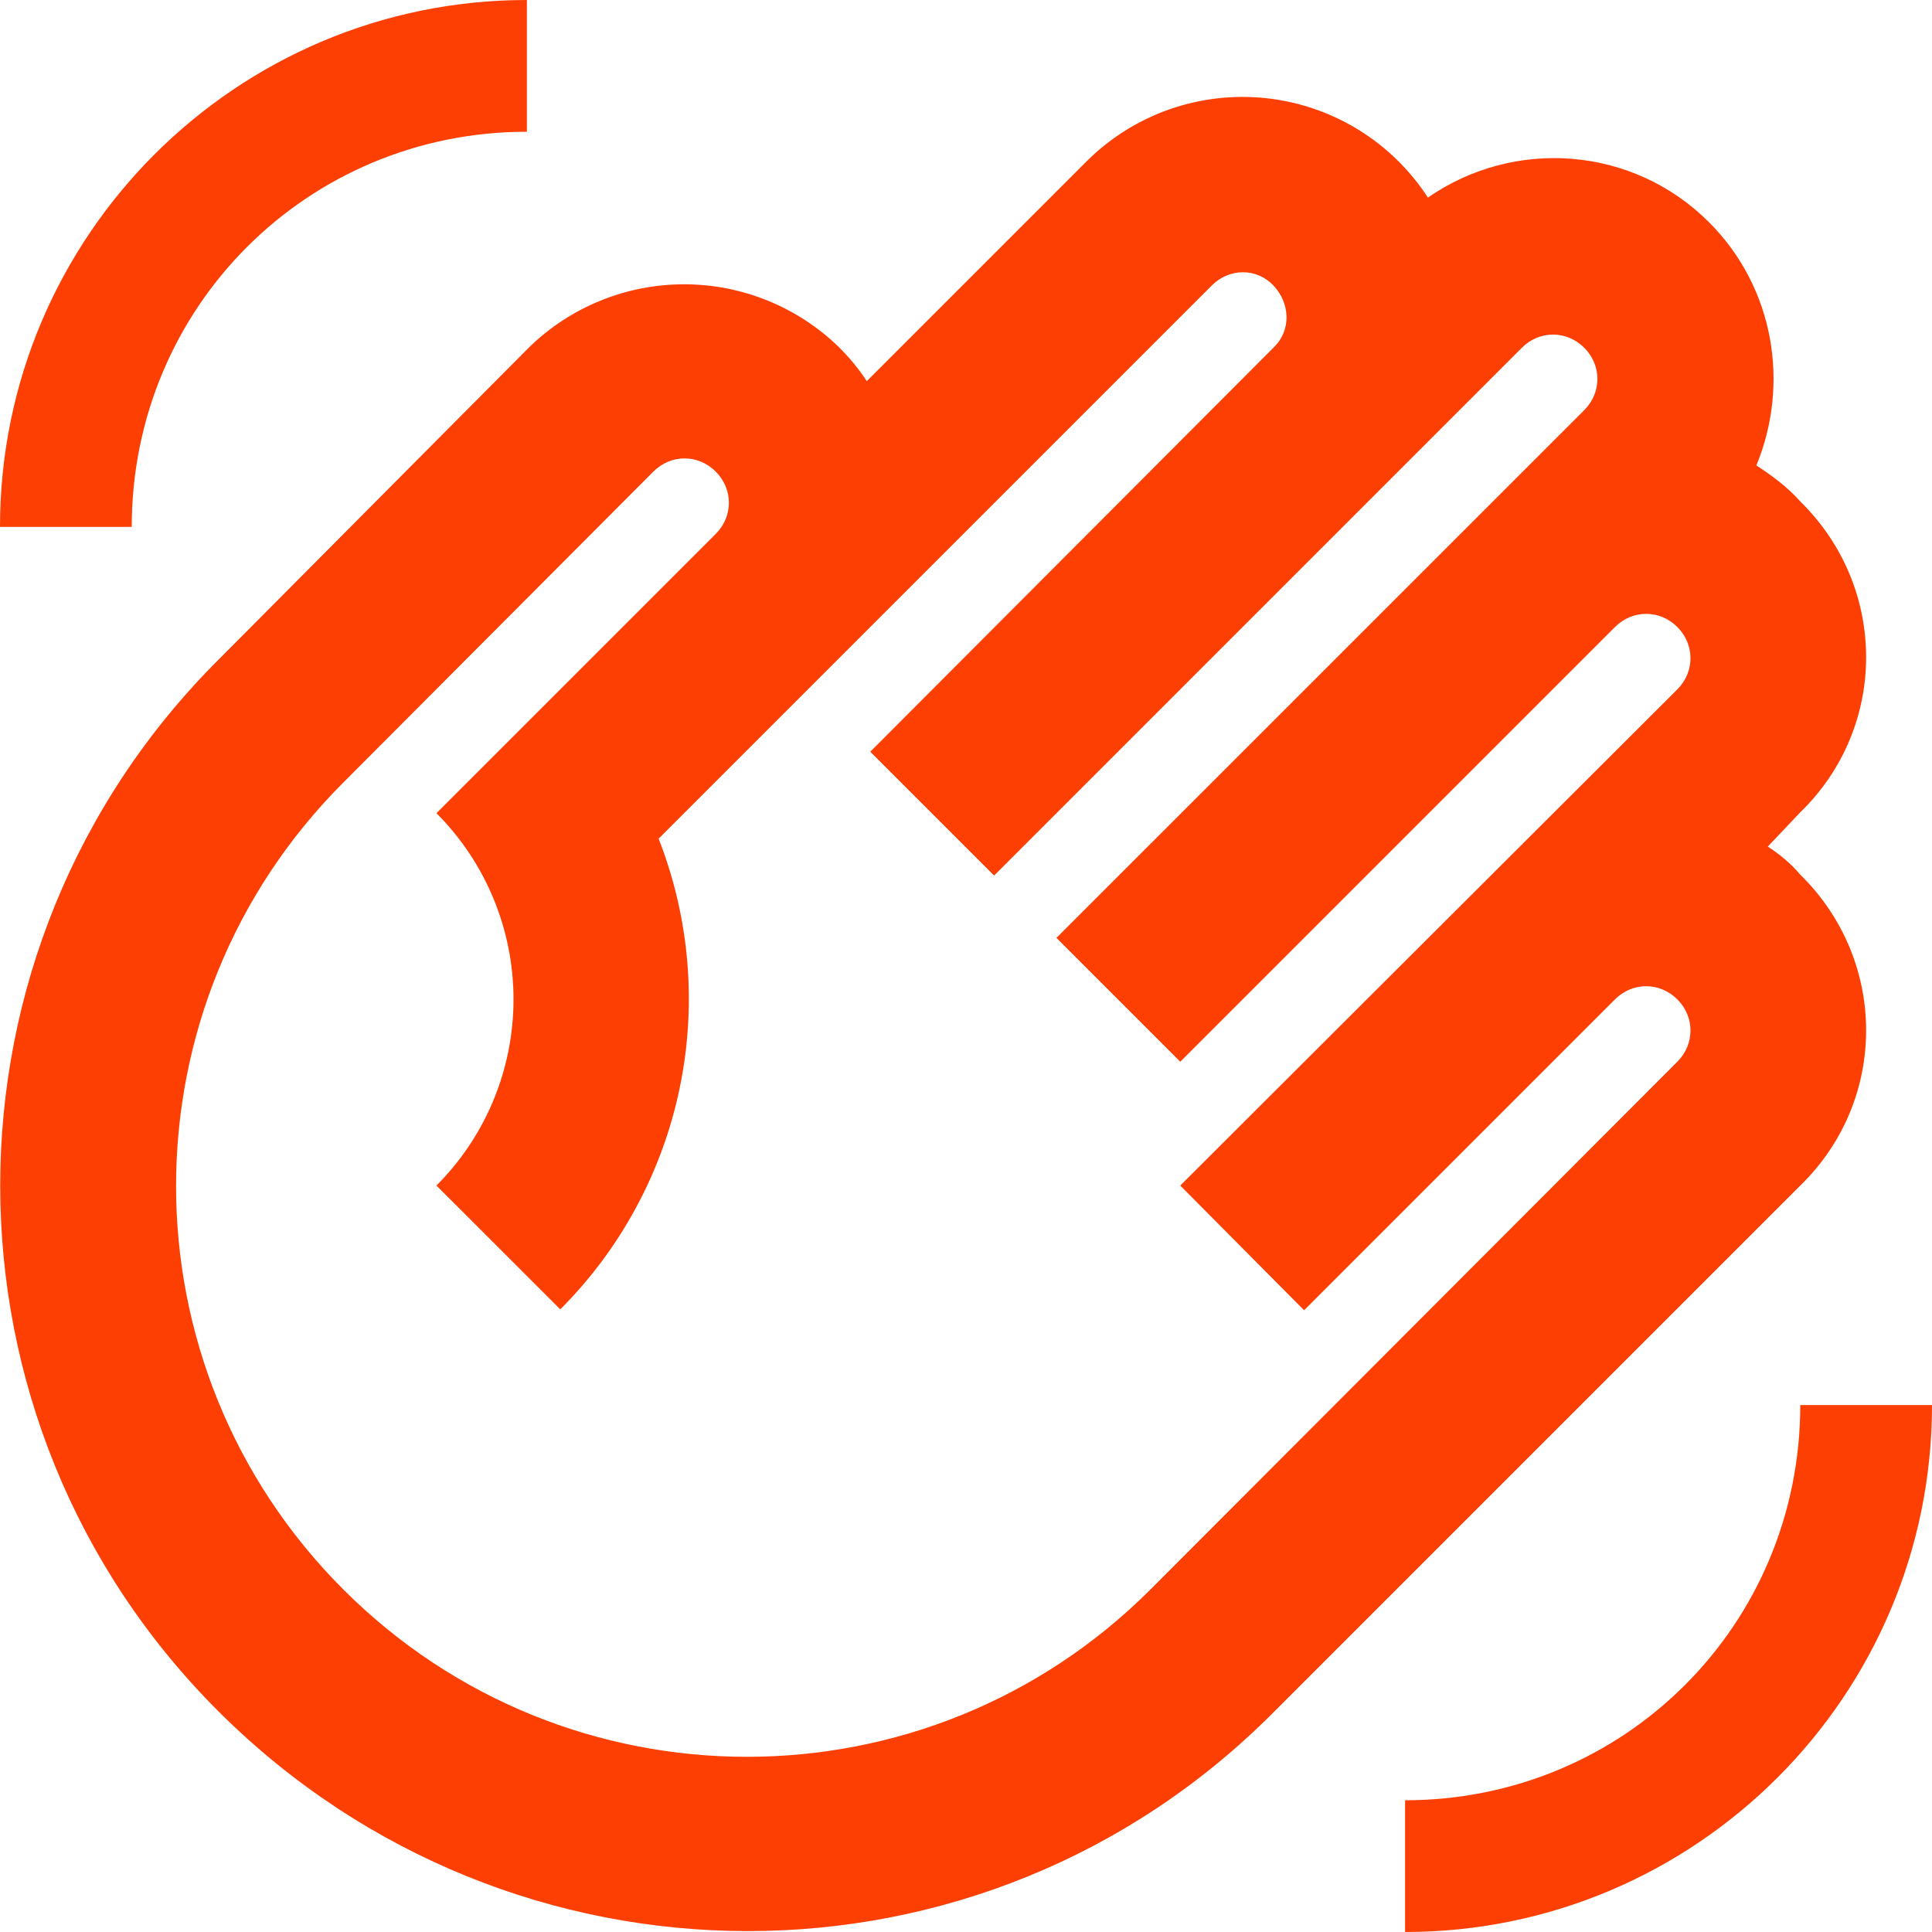 <svg width="53" height="53" viewBox="0 0 53 53" fill="none" xmlns="http://www.w3.org/2000/svg">
<path d="M14.527 9.516L6.023 18.068C-2 26.042 -2 39.003 6.023 46.977C14.045 54.951 26.958 54.999 34.932 46.977L49.386 32.523C51.795 30.186 51.795 26.355 49.386 23.994C49.145 23.706 48.832 23.441 48.495 23.224L49.386 22.284C51.795 19.947 51.795 16.117 49.386 13.756C49.049 13.37 48.591 13.033 48.182 12.768C49.097 10.552 48.688 7.902 46.881 6.095C44.785 3.999 41.533 3.782 39.172 5.42C38.682 4.665 38.029 4.029 37.263 3.557C36.496 3.086 35.634 2.791 34.739 2.694C33.844 2.597 32.938 2.701 32.088 2.997C31.238 3.294 30.465 3.776 29.825 4.409L23.778 10.456C23.561 10.118 23.296 9.805 23.007 9.516C21.87 8.415 20.349 7.799 18.767 7.799C17.184 7.799 15.664 8.415 14.527 9.516ZM17.924 12.937C18.405 12.455 19.152 12.455 19.634 12.937C20.116 13.419 20.116 14.165 19.634 14.647L11.973 22.308C13.327 23.663 14.087 25.5 14.087 27.416C14.087 29.331 13.327 31.168 11.973 32.523L15.37 35.919C17.026 34.262 18.163 32.158 18.642 29.865C19.121 27.572 18.922 25.189 18.068 23.007L33.245 7.83C33.727 7.348 34.474 7.348 34.932 7.83C35.389 8.311 35.438 9.058 34.932 9.54L23.874 20.622L27.271 24.019L41.749 9.54C42.231 9.058 42.978 9.058 43.46 9.54C43.942 10.022 43.942 10.769 43.46 11.251L28.981 25.729L32.378 29.126L44.303 17.201C44.785 16.719 45.532 16.719 46.014 17.201C46.495 17.683 46.495 18.43 46.014 18.911L32.378 32.523L35.775 35.944L44.303 27.416C44.785 26.934 45.532 26.934 46.014 27.416C46.495 27.897 46.495 28.644 46.014 29.126L31.559 43.605C25.44 49.724 15.539 49.724 9.42 43.605C3.3 37.486 3.3 27.584 9.42 21.465L17.924 12.937ZM53 38.545C53 46.52 46.52 53 38.545 53V49.386C44.568 49.386 49.386 44.568 49.386 38.545H53ZM0 14.454C0 6.48 6.48 0 14.454 0V3.614C8.432 3.614 3.614 8.432 3.614 14.454H0Z" fill="#FD3F04"/>
</svg>
